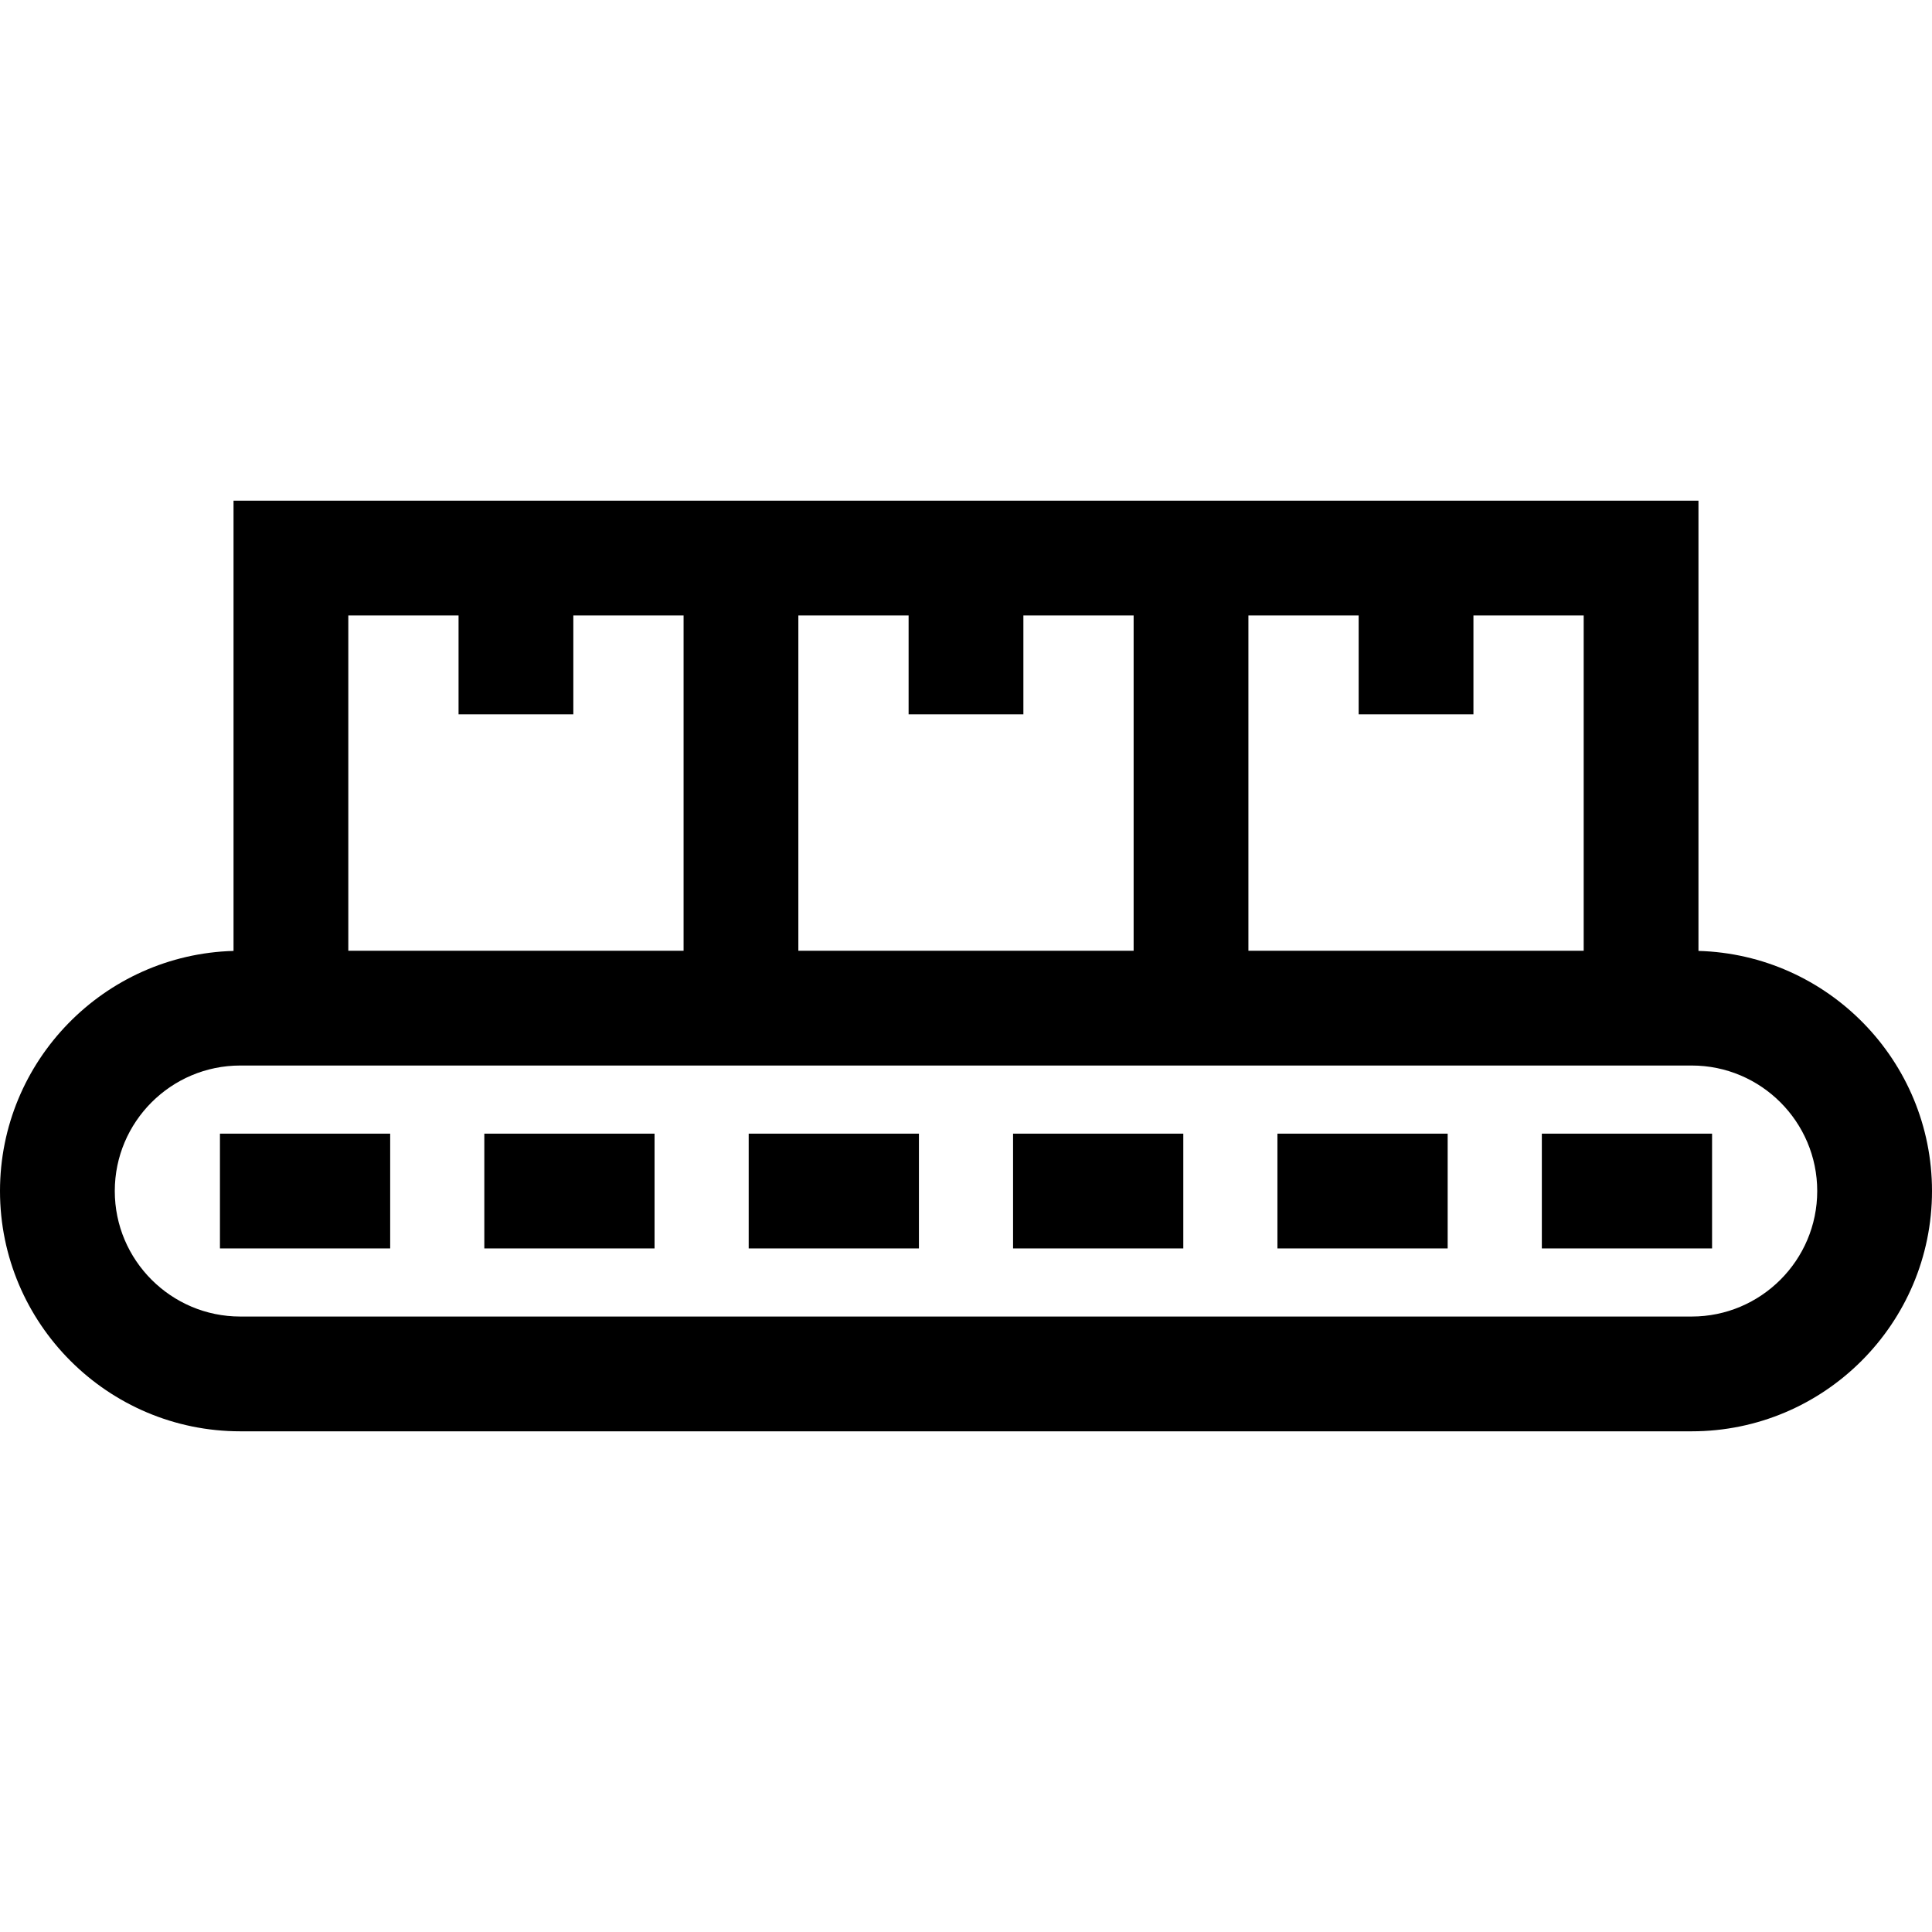 <?xml version="1.0" encoding="iso-8859-1"?>
<!-- Generator: Adobe Illustrator 19.0.0, SVG Export Plug-In . SVG Version: 6.00 Build 0)  -->
<svg version="1.1" id="Layer_1" xmlns="http://www.w3.org/2000/svg" xmlns:xlink="http://www.w3.org/1999/xlink" x="0px" y="0px"
	 viewBox="0 0 512 512" style="enable-background:new 0 0 512 512;" xml:space="preserve">
<g>
	<g>
		<rect x="198.411" y="300.43" width="45.114" height="30.417"/>
	</g>
</g>
<g>
	<g>
		<rect x="58.289" y="300.43" width="45.113" height="30.417"/>
	</g>
</g>
<g>
	<g>
		<rect x="128.35" y="300.43" width="45.114" height="30.417"/>
	</g>
</g>
<g>
	<g>
		<rect x="268.472" y="300.43" width="45.114" height="30.417"/>
	</g>
</g>
<g>
	<g>
		<rect x="338.533" y="300.43" width="45.114" height="30.417"/>
	</g>
</g>
<g>
	<g>
		<rect x="408.604" y="300.43" width="45.113" height="30.417"/>
	</g>
</g>
<g>
	<g>
		<path d="M450.111,252.002V132.688H330.842h-30.417h-88.852h-30.417H61.888v119.314C27.603,252.955,0,281.123,0,315.634
			c0,35.112,28.566,63.678,63.678,63.678h384.643c35.113,0,63.678-28.566,63.678-63.678
			C512,281.123,484.397,252.955,450.111,252.002z M330.842,163.105h29.218v26.196h30.417v-26.196h29.217v88.852h-88.852V163.105z
			 M211.573,163.105h0.001h29.217v26.196h30.417v-26.196h29.217v88.852h-88.852V163.105z M92.305,163.105h29.217v26.196h30.417
			v-26.196h29.218v88.852H92.305V163.105z M448.322,348.895H63.678c-18.341,0-33.261-14.921-33.261-33.261
			c0-18.341,14.921-33.26,33.261-33.26h117.479h30.417h88.852h30.417h117.479c18.34,0,33.261,14.921,33.261,33.26
			S466.661,348.895,448.322,348.895z"/>
	</g>
</g>
<g>
</g>
<g>
</g>
<g>
</g>
<g>
</g>
<g>
</g>
<g>
</g>
<g>
</g>
<g>
</g>
<g>
</g>
<g>
</g>
<g>
</g>
<g>
</g>
<g>
</g>
<g>
</g>
<g>
</g>
</svg>
